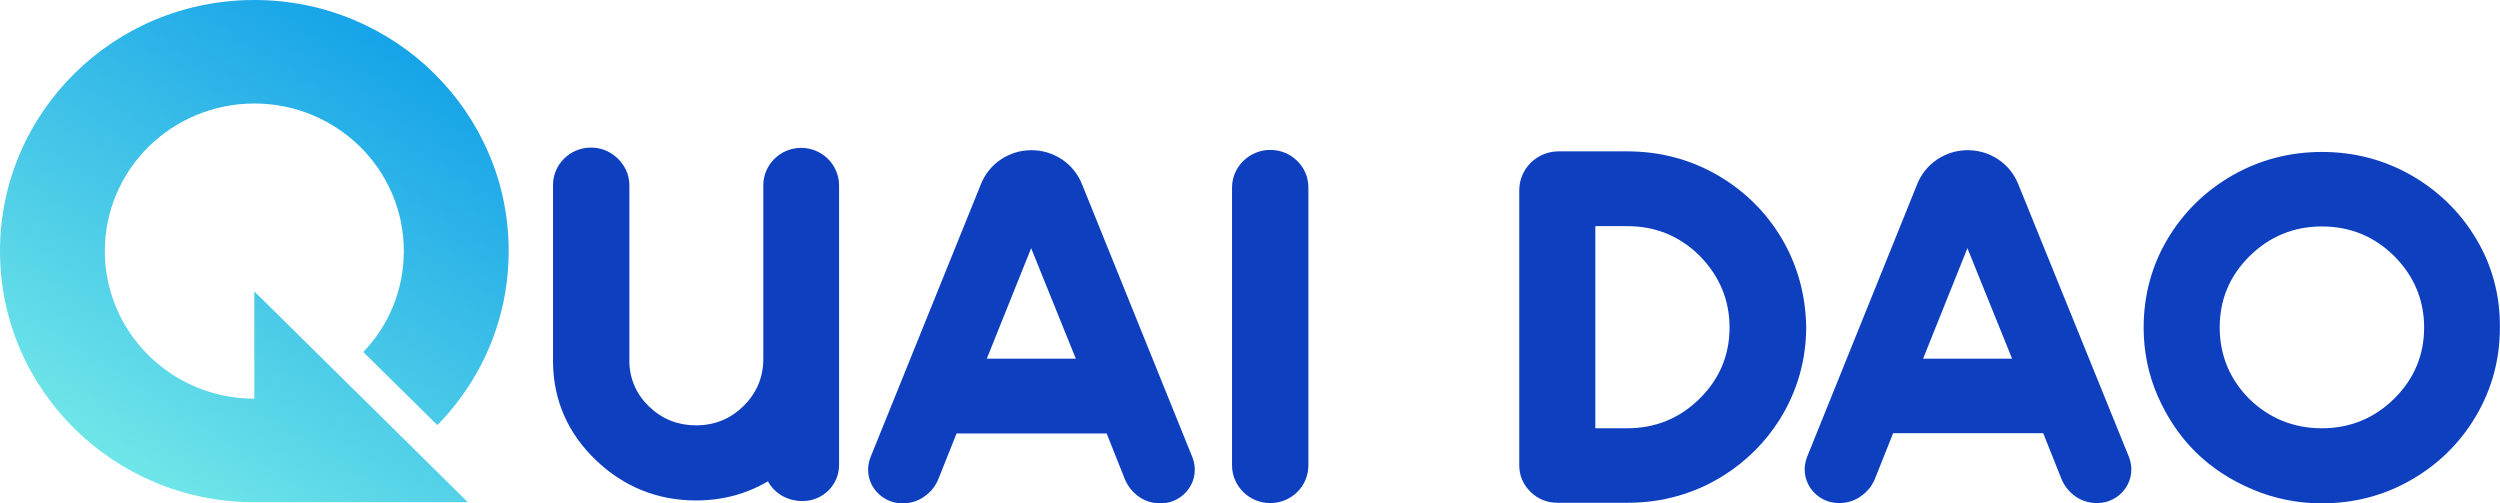 <svg width="149" height="30" viewBox="0 0 149 30" fill="none" xmlns="http://www.w3.org/2000/svg">
<path d="M47.751 8.813C46.508 8.813 45.493 9.815 45.493 11.043V21.394C45.493 22.483 45.09 23.433 44.32 24.193C43.532 24.971 42.587 25.351 41.484 25.351C40.417 25.351 39.489 24.988 38.719 24.262C37.949 23.537 37.546 22.638 37.511 21.619V11.06C37.511 10.524 37.336 10.04 36.968 9.608C36.881 9.504 36.794 9.418 36.688 9.332C36.251 8.969 35.761 8.796 35.218 8.796C33.975 8.796 32.96 9.798 32.96 11.025V21.636C32.995 23.882 33.853 25.835 35.516 27.425C37.178 29.015 39.191 29.827 41.484 29.827C43.042 29.827 44.478 29.447 45.773 28.686C45.93 28.998 46.175 29.257 46.473 29.464C46.858 29.723 47.331 29.862 47.838 29.862C49.046 29.862 50.009 28.894 50.009 27.719V11.06C50.009 9.815 48.994 8.813 47.751 8.813Z" fill="#0E3FBE"/>
<path d="M64.485 10.973C63.995 9.746 62.805 8.951 61.474 8.951C60.144 8.951 58.954 9.746 58.464 10.973L51.882 27.252C51.637 27.874 51.707 28.565 52.092 29.118C52.477 29.671 53.108 30 53.773 30C54.245 30 54.683 29.879 55.051 29.619C55.436 29.36 55.716 29.032 55.908 28.6L57.011 25.835H65.956L67.058 28.6C67.251 29.032 67.531 29.36 67.898 29.619C68.284 29.879 68.704 30 69.176 30C69.859 30 70.472 29.671 70.857 29.118C71.242 28.565 71.312 27.874 71.067 27.252L64.485 10.973ZM64.118 21.376H58.814L61.457 14.792L64.118 21.376Z" fill="#0E3FBE"/>
<path d="M75.704 8.935C74.462 8.935 73.429 9.937 73.429 11.181V27.736C73.429 28.963 74.444 29.983 75.704 29.983C76.965 29.983 77.98 28.981 77.98 27.736V11.181C77.98 10.576 77.752 10.023 77.315 9.591C76.877 9.159 76.317 8.935 75.704 8.935Z" fill="#0E3FBE"/>
<path d="M106.197 14.222C105.251 12.632 103.956 11.354 102.329 10.42C100.701 9.487 98.898 9.021 96.99 9.021H92.894C91.599 9.021 90.548 10.057 90.548 11.336V27.736C90.548 28.341 90.776 28.877 91.214 29.309C91.651 29.741 92.194 29.965 92.841 29.965H97.007C99.055 29.965 100.981 29.43 102.696 28.358C104.061 27.511 105.217 26.354 106.057 25.023C107.107 23.347 107.65 21.48 107.65 19.476C107.614 17.592 107.142 15.829 106.197 14.222ZM103.081 19.51C103.081 21.169 102.486 22.586 101.296 23.761C100.106 24.936 98.653 25.524 96.99 25.524H95.082V13.479H96.99C98.67 13.479 100.106 14.067 101.296 15.242C102.469 16.434 103.081 17.868 103.081 19.51Z" fill="#0E3FBE"/>
<path d="M120.287 10.973C119.797 9.746 118.607 8.951 117.276 8.951C115.947 8.951 114.756 9.746 114.266 10.973L107.701 27.235C107.457 27.857 107.526 28.548 107.912 29.101C108.296 29.654 108.909 29.982 109.593 29.982C110.065 29.982 110.502 29.861 110.87 29.602C111.255 29.343 111.535 29.015 111.728 28.583L112.83 25.818H121.775L122.878 28.583C123.071 29.015 123.35 29.343 123.718 29.602C124.103 29.861 124.523 29.982 124.996 29.982C125.679 29.982 126.291 29.654 126.676 29.101C127.061 28.548 127.131 27.857 126.886 27.235L120.287 10.973ZM119.92 21.376H114.616L117.258 14.792L119.92 21.376Z" fill="#0E3FBE"/>
<path d="M147.593 14.257C146.648 12.667 145.353 11.389 143.725 10.455C142.097 9.522 140.311 9.056 138.386 9.056C136.479 9.056 134.675 9.522 133.047 10.455C131.42 11.389 130.125 12.667 129.179 14.257C128.234 15.847 127.761 17.627 127.761 19.528C127.761 20.945 128.041 22.328 128.601 23.606C129.162 24.885 129.914 26.008 130.859 26.942C131.804 27.875 132.942 28.618 134.255 29.171C135.568 29.724 136.951 30 138.369 30C140.294 30 142.097 29.534 143.707 28.601C145.335 27.667 146.631 26.389 147.576 24.782C148.521 23.174 148.994 21.412 148.994 19.511C149.01 17.61 148.538 15.847 147.593 14.257ZM144.478 19.511C144.478 21.17 143.882 22.587 142.692 23.762C141.502 24.937 140.048 25.525 138.386 25.525C136.706 25.525 135.253 24.937 134.062 23.779C132.89 22.604 132.295 21.17 132.295 19.511C132.295 17.852 132.89 16.435 134.08 15.26C135.27 14.085 136.723 13.497 138.386 13.497C140.066 13.497 141.502 14.085 142.692 15.26C143.865 16.435 144.478 17.869 144.478 19.511Z" fill="#0E3FBE"/>
<path d="M27.884 29.931H15.158C6.774 29.931 0 23.226 0 14.965C0 10.835 1.698 7.085 4.446 4.372C7.194 1.659 10.975 0 15.158 0C19.342 0 23.14 1.676 25.871 4.372C27.254 5.737 28.356 7.344 29.127 9.142C29.897 10.922 30.317 12.892 30.317 14.965C30.317 18.249 29.249 21.29 27.411 23.762C27.009 24.315 26.553 24.85 26.063 25.334L21.652 20.979C23.158 19.407 24.068 17.298 24.068 14.965C24.068 12.529 23.07 10.334 21.46 8.744C19.849 7.154 17.609 6.169 15.158 6.169C12.708 6.169 10.467 7.154 8.857 8.744C7.247 10.334 6.249 12.529 6.249 14.965C6.249 19.822 10.24 23.762 15.158 23.762V17.367L27.884 29.931Z" fill="url(#paint0_linear_899_1118)"/>
<defs>
<linearGradient id="paint0_linear_899_1118" x1="11.027" y1="32.402" x2="31.652" y2="-0.24" gradientUnits="userSpaceOnUse">
<stop stop-color="#74EAE8"/>
<stop offset="1" stop-color="#0394E8"/>
</linearGradient>
</defs>
</svg>
